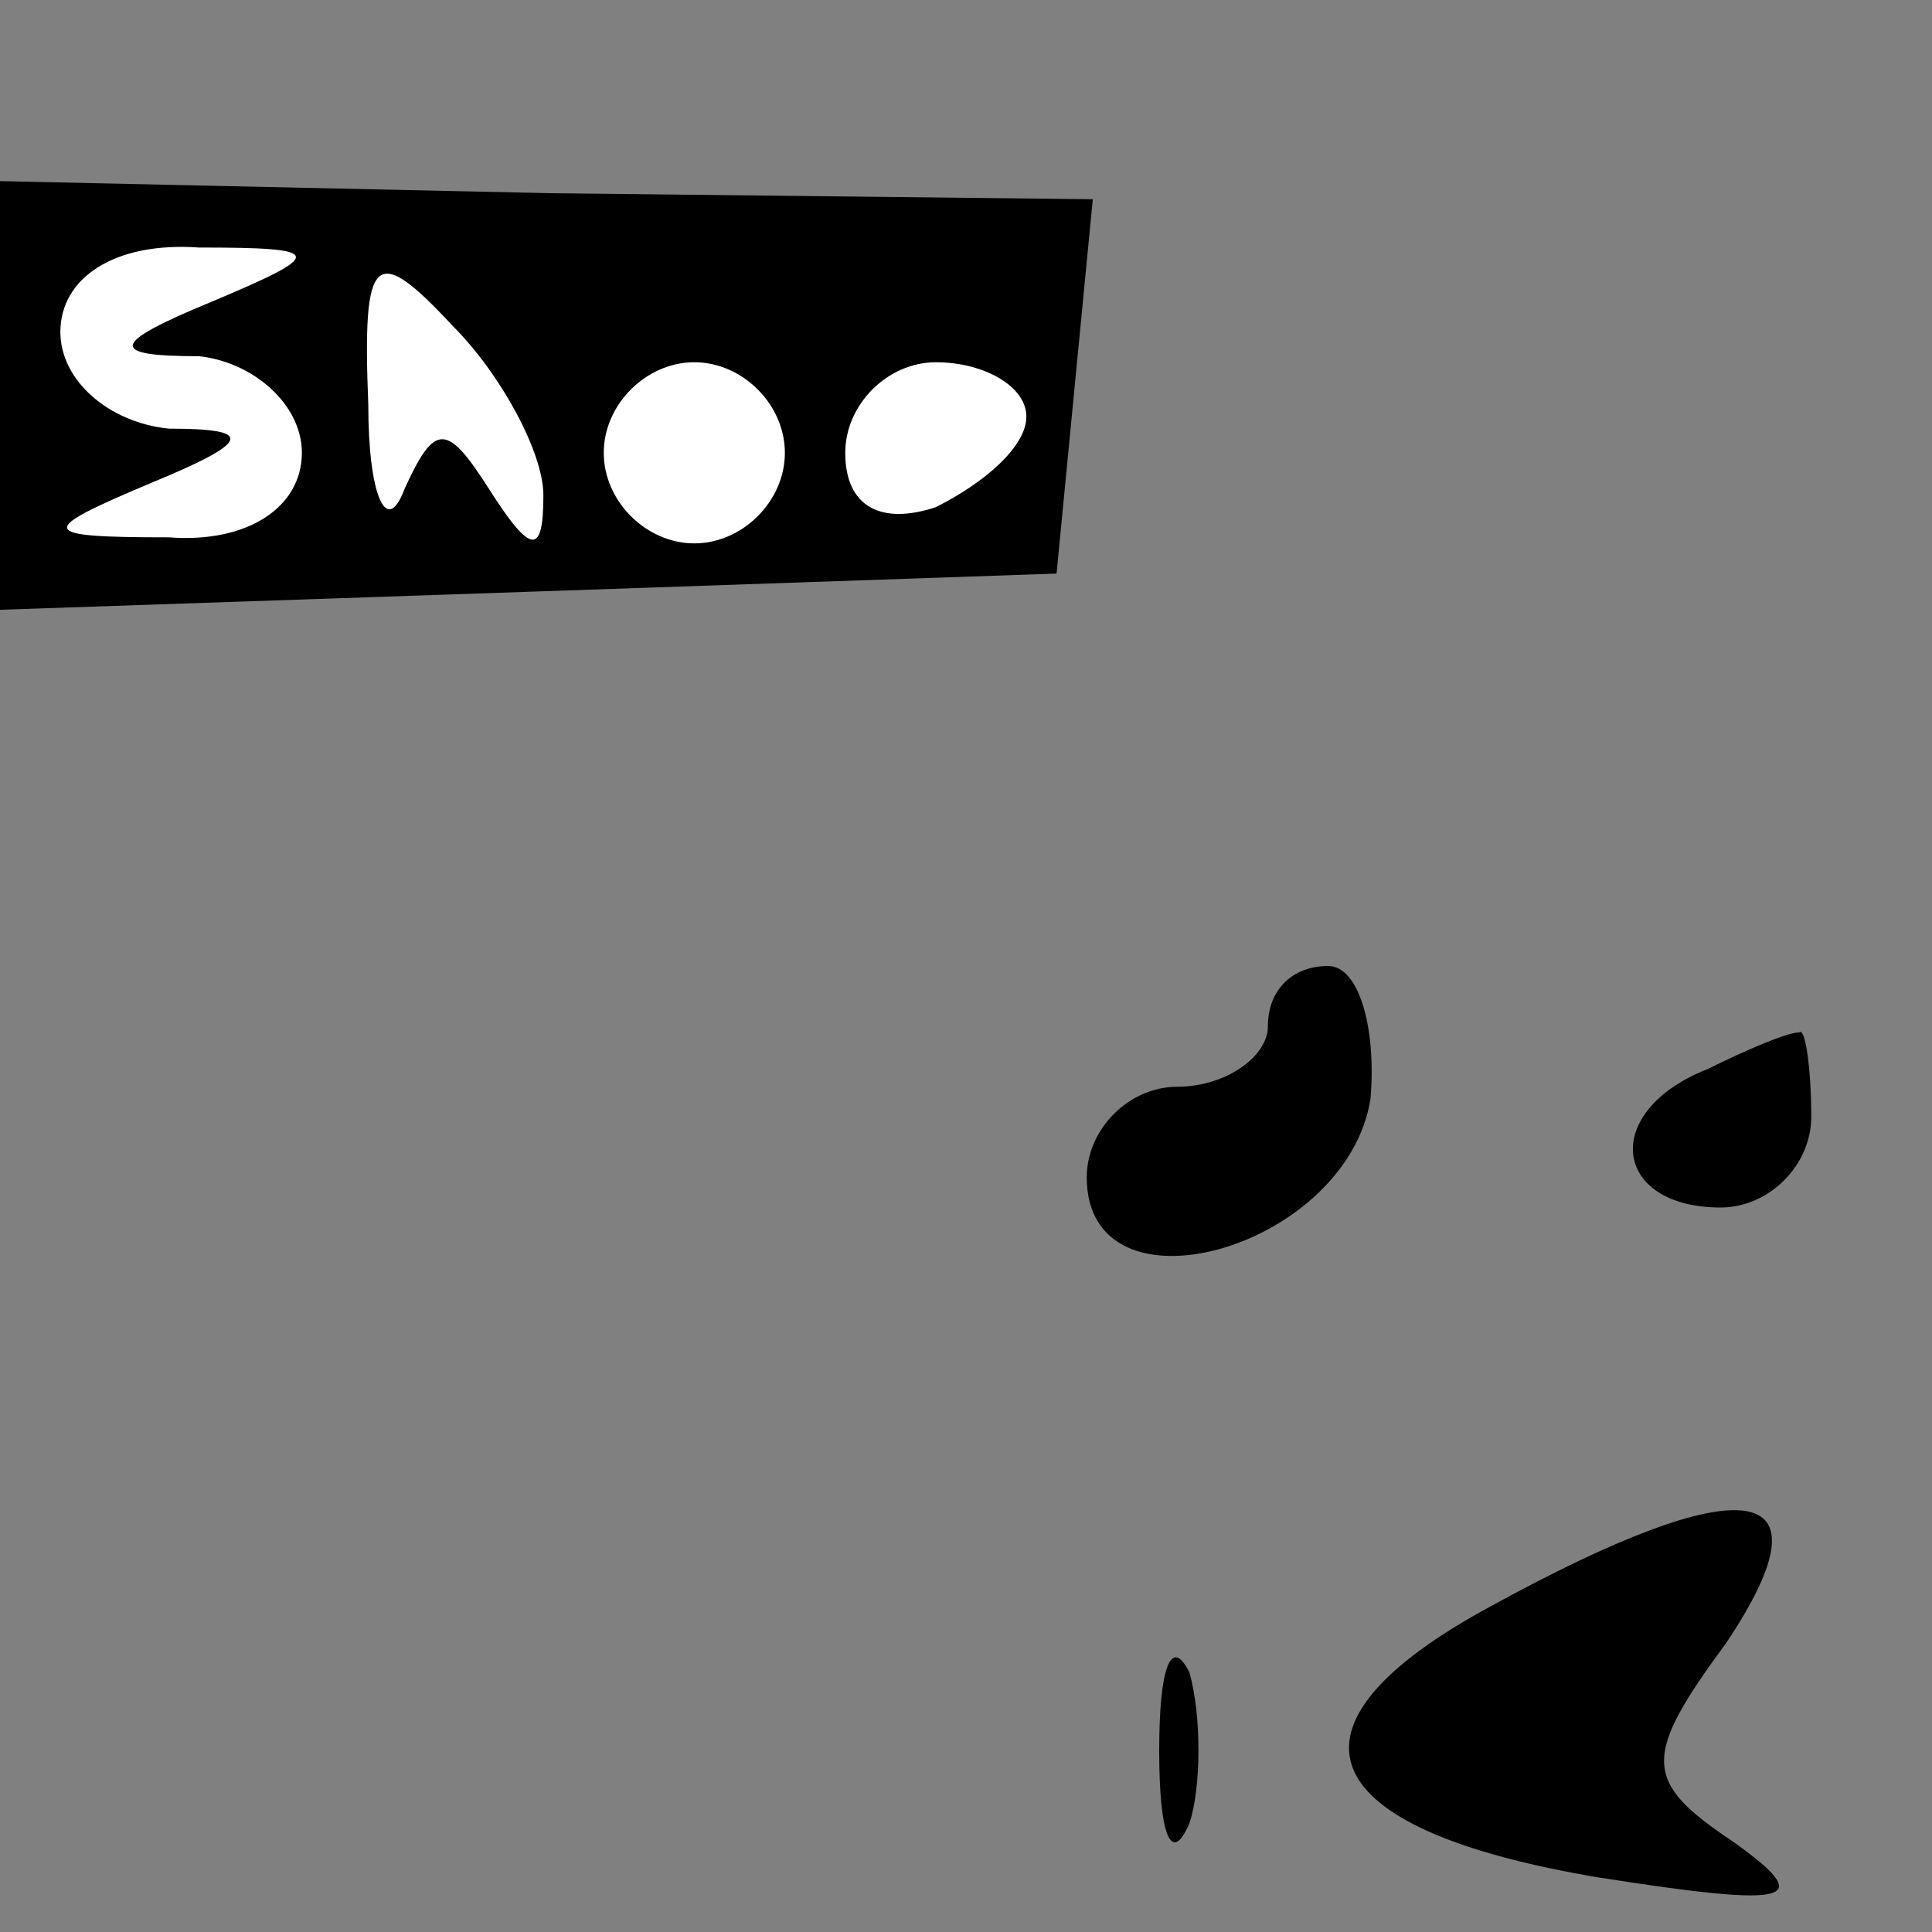 <?xml version="1.0" standalone="no"?>
<!DOCTYPE svg PUBLIC "-//W3C//DTD SVG 20010904//EN"
 "http://www.w3.org/TR/2001/REC-SVG-20010904/DTD/svg10.dtd">
<svg version="1.0" xmlns="http://www.w3.org/2000/svg"
 width="32pt" height="32pt" viewBox="0 0 32 32"
 preserveAspectRatio="xMidYMid meet">
<rect x="0" y="0" width="32" height="32" fill="#808080" stroke="none"/>
<g transform="translate(0,32) scale(0.1,-0.1)"
fill="#000000" stroke="none">
<path fill="#000000" stroke="none" d="M0 254 l0 -35 88 3 87 3 3 31 3 31 -90
1 -91 2 0 -36z"/>
<path fill="#ffffff" stroke="none" d="M35 270 c-17 -7 -17 -9 -2 -9 9 -1 17
-8 17 -16 0 -9 -9 -15 -22 -14 -22 0 -22 1 -3 9 17 7 17 9 3 9 -10 1 -18 8
-18 16 0 9 9 15 23 14 21 0 21 -1 2 -9z"/>
<path fill="#ffffff" stroke="none" d="M90 238 c0 -10 -2 -10 -9 1 -7 11 -9
11 -14 0 -3 -8 -6 -1 -6 14 -1 25 1 27 14 13 8 -8 15 -21 15 -28z"/>
<path fill="#ffffff" stroke="none" d="M130 245 c0 -8 -7 -15 -15 -15 -8 0
-15 7 -15 15 0 8 7 15 15 15 8 0 15 -7 15 -15z"/>
<path fill="#ffffff" stroke="none" d="M170 251 c0 -5 -7 -11 -15 -15 -9 -3
-15 0 -15 9 0 8 7 15 15 15 8 0 15 -4 15 -9z"/>
<path fill="#000000" stroke="none" d="M210 150 c0 -5 -7 -10 -15 -10 -8 0
-15 -7 -15 -15 0 -24 43 -12 47 13 1 12 -2 22 -7 22 -6 0 -10 -4 -10 -10z"/>
<path fill="#000000" stroke="none" d="M283 143 c-18 -7 -16 -23 2 -23 8 0 15
7 15 15 0 8 -1 15 -2 14 -2 0 -9 -3 -15 -6z"/>
<path fill="#000000" stroke="none" d="M247 54 c-37 -20 -30 -37 18 -45 32 -5
36 -4 22 6 -15 10 -15 14 -1 33 18 27 3 29 -39 6z"/>
<path fill="#000000" stroke="none" d="M192 30 c0 -14 2 -19 5 -12 2 6 2 18 0
25 -3 6 -5 1 -5 -13z"/>
</g>
</svg>
